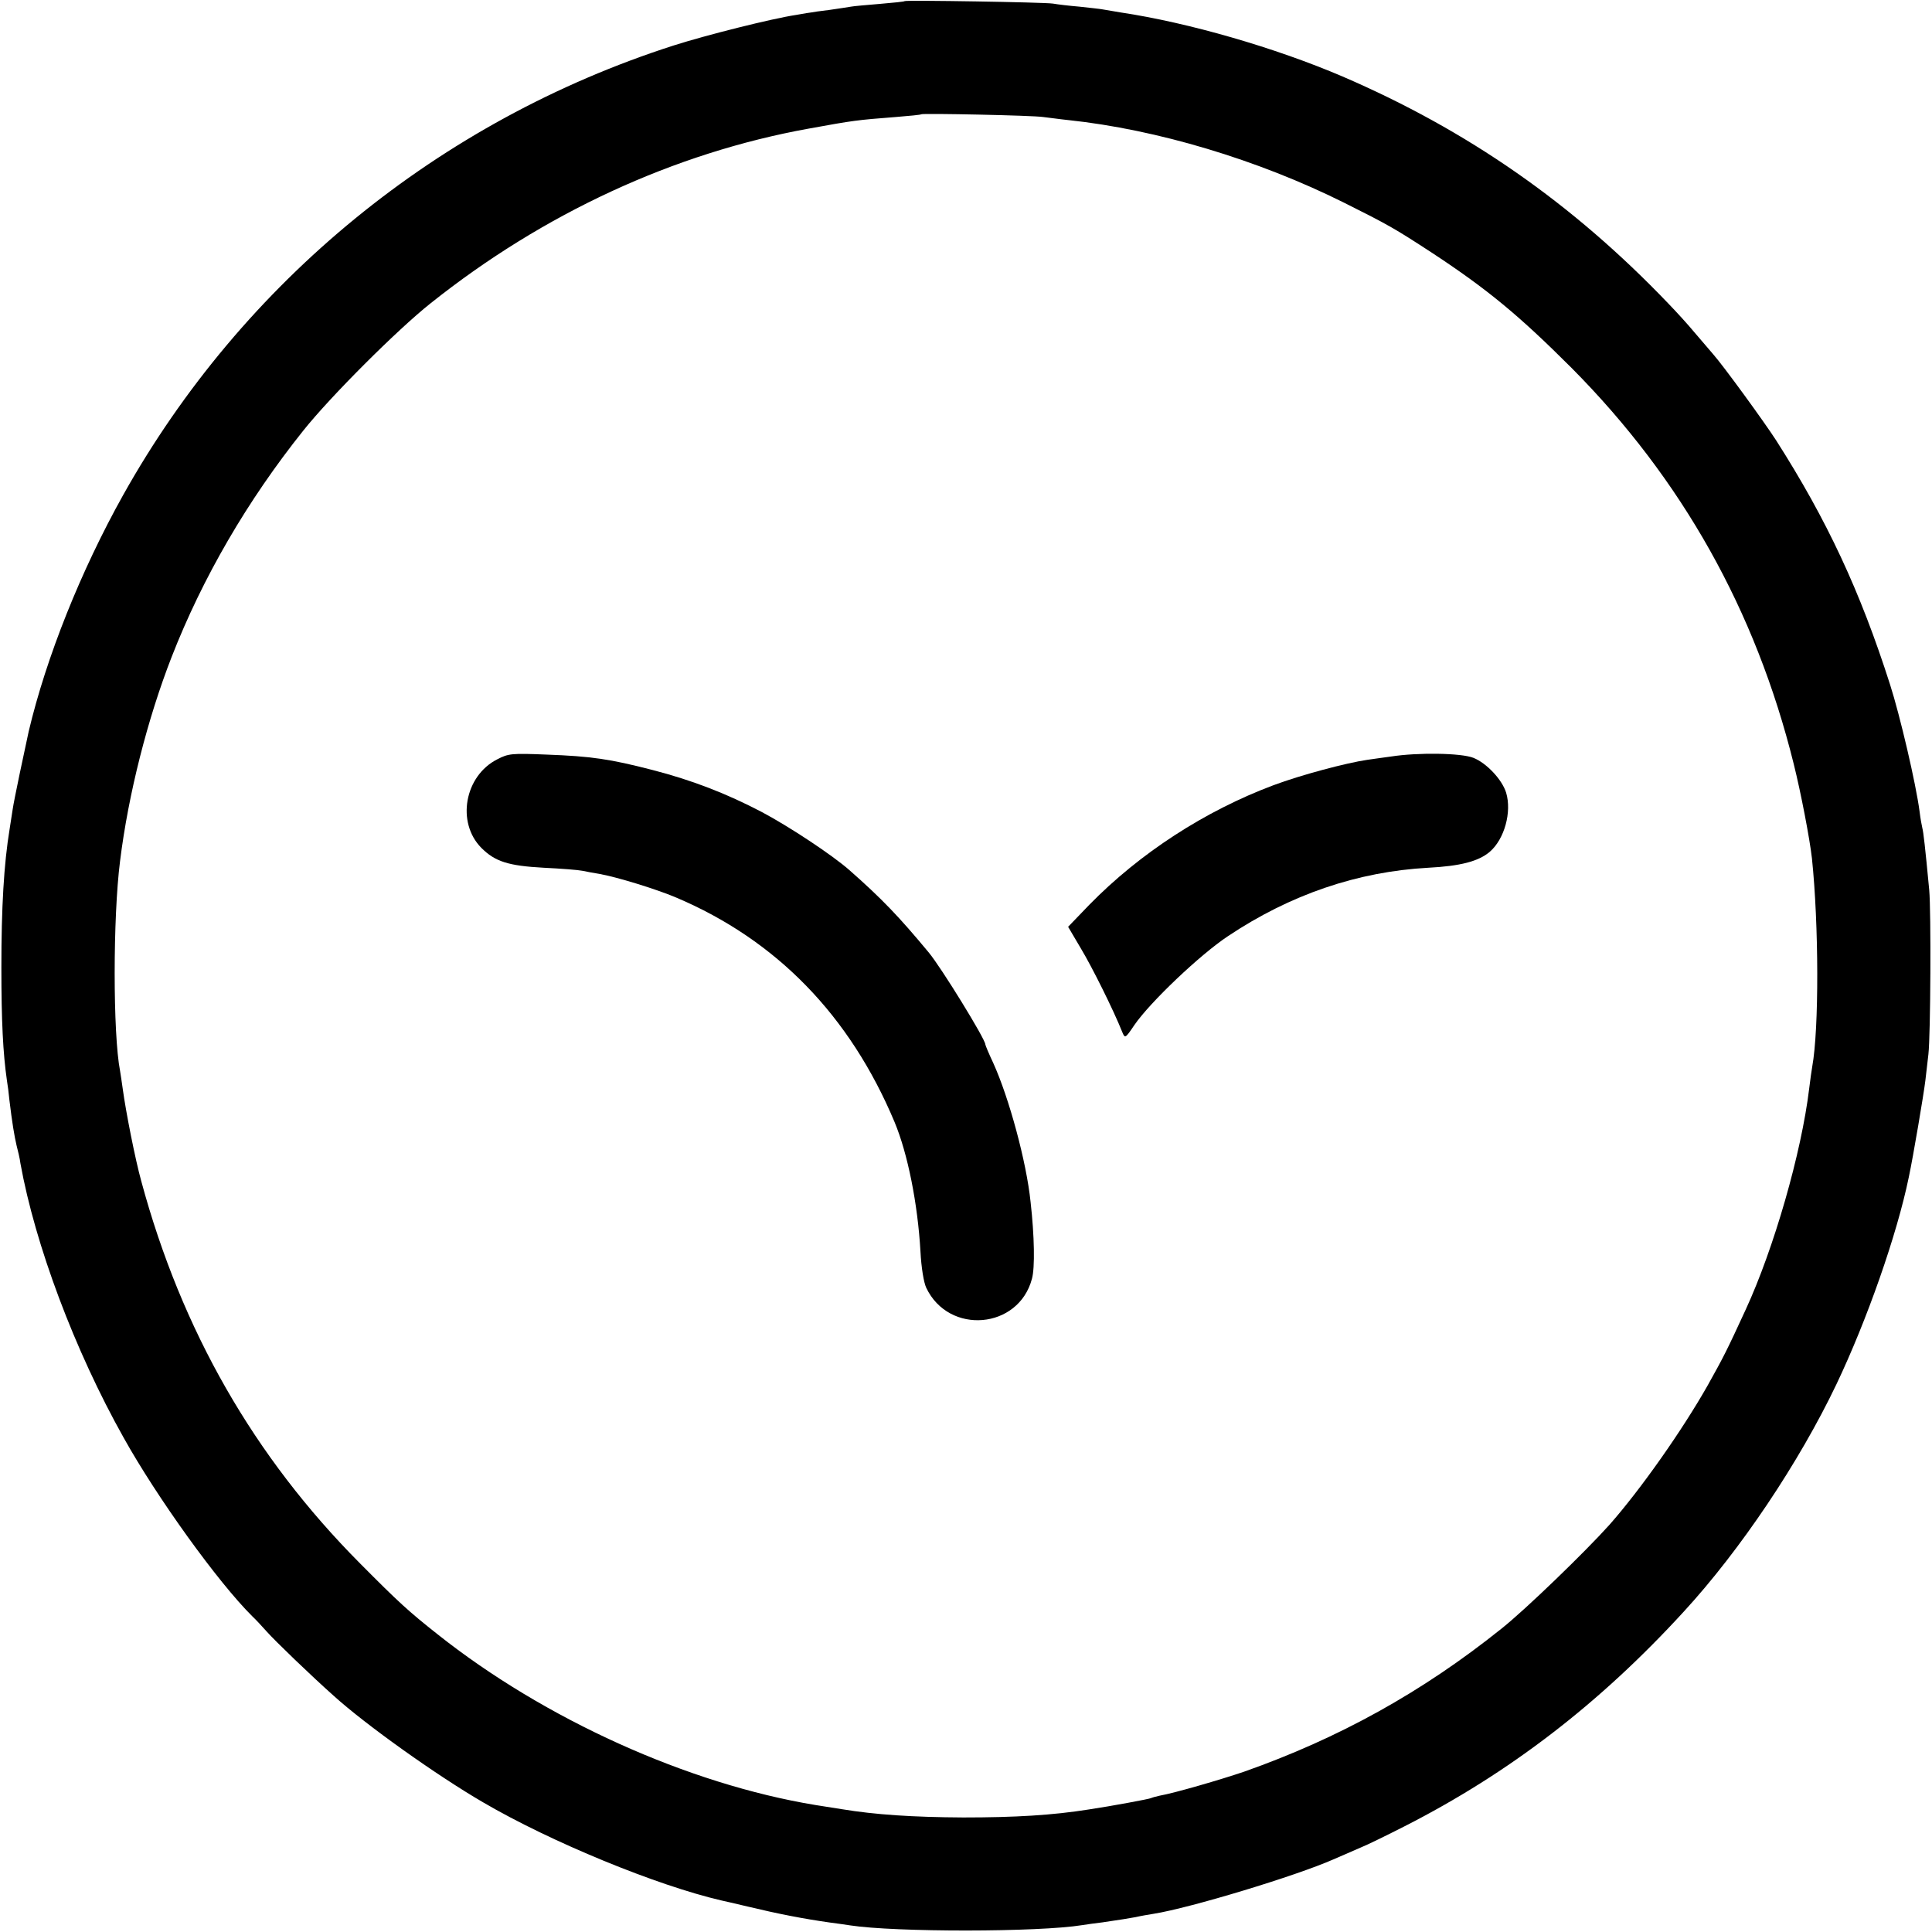 <?xml version="1.0" standalone="no"?>
<!DOCTYPE svg PUBLIC "-//W3C//DTD SVG 20010904//EN"
 "http://www.w3.org/TR/2001/REC-SVG-20010904/DTD/svg10.dtd">
<svg version="1.0" xmlns="http://www.w3.org/2000/svg"
 width="700pt" height="700pt" viewBox="0 0 700 700"
 preserveAspectRatio="xMidYMid meet">
<g transform="translate(0,700) scale(0.1,-0.1)"
fill="#000000" stroke="none">
<path d="M3278 6996 c-1 -2 -42 -6 -89 -10 -47 -4 -95 -8 -105 -10 -10 -2 -46
-7 -79 -12 -33 -4 -62 -8 -65 -9 -3 0 -27 -4 -55 -9 -87 -13 -326 -73 -445
-111 -849 -273 -1561 -855 -1994 -1629 -153 -274 -278 -586 -342 -856 -13 -59
-54 -252 -58 -282 -3 -21 -8 -53 -11 -71 -21 -127 -30 -286 -30 -502 0 -195 6
-312 20 -409 3 -17 7 -49 9 -71 10 -83 18 -131 26 -165 5 -19 12 -48 14 -65
53 -294 196 -677 374 -994 121 -217 342 -524 466 -647 12 -11 35 -36 52 -55
31 -35 163 -162 244 -234 115 -104 370 -286 540 -385 246 -144 631 -302 865
-356 6 -1 48 -11 95 -22 108 -26 200 -44 299 -58 25 -3 57 -8 71 -10 163 -25
682 -25 842 1 13 2 46 7 73 10 74 11 87 13 120 19 17 4 46 9 65 12 132 21 515
137 651 197 30 13 74 32 99 43 25 10 96 45 159 77 379 193 706 444 1011 777
206 224 419 542 554 825 110 231 219 541 262 750 16 75 54 300 60 350 4 33 9
76 11 95 8 70 10 517 3 595 -15 159 -21 210 -25 225 -2 8 -7 35 -10 60 -13
100 -71 348 -107 460 -108 338 -229 597 -413 885 -42 65 -190 269 -229 313
-13 15 -43 50 -66 77 -23 28 -66 75 -95 105 -347 363 -728 628 -1181 823 -243
104 -557 195 -804 232 -25 4 -54 9 -65 11 -10 2 -49 6 -85 10 -36 3 -78 8 -95
11 -33 5 -531 13 -537 9z m502 -420 c19 -2 60 -8 90 -11 322 -34 688 -144 999
-299 162 -81 183 -93 321 -183 199 -131 314 -226 505 -417 398 -401 666 -877
804 -1434 26 -104 58 -271 66 -342 25 -240 26 -618 1 -755 -2 -11 -7 -46 -11
-79 -28 -233 -128 -580 -230 -801 -69 -150 -81 -173 -138 -275 -93 -164 -243
-377 -356 -505 -87 -97 -304 -307 -391 -376 -287 -230 -589 -397 -932 -518
-85 -29 -254 -78 -306 -87 -14 -3 -28 -7 -32 -9 -5 -3 -144 -29 -225 -41 -132
-21 -267 -29 -455 -29 -183 1 -319 10 -440 30 -14 2 -56 9 -95 15 -462 76
-982 311 -1370 619 -106 84 -139 114 -280 256 -385 387 -647 845 -793 1385
-22 79 -56 252 -67 333 -4 27 -8 57 -10 67 -26 134 -26 556 0 760 30 243 100
517 187 740 112 287 274 566 477 820 98 123 340 365 461 461 409 326 883 545
1370 633 165 30 174 31 315 42 50 4 92 8 93 10 6 4 404 -4 442 -10z"/>
<path d="M1802 4249 c-119 -60 -149 -229 -58 -321 50 -50 98 -65 226 -72 63
-3 126 -8 140 -11 14 -3 41 -8 60 -11 63 -11 204 -54 280 -86 363 -154 629
-427 791 -813 48 -115 84 -296 94 -469 3 -59 12 -113 21 -132 82 -172 335
-150 383 33 11 39 9 155 -5 278 -15 146 -78 377 -135 503 -16 34 -29 65 -29
68 0 19 -160 279 -205 333 -107 129 -169 194 -287 298 -61 54 -218 158 -318
211 -128 67 -252 115 -395 152 -155 40 -222 50 -385 56 -125 5 -138 4 -178
-17z"/>
<path d="M5040 4259 c-25 -3 -63 -9 -86 -12 -76 -11 -241 -55 -340 -92 -248
-93 -484 -246 -667 -433 l-77 -80 46 -78 c41 -68 119 -225 150 -303 10 -24 11
-24 44 25 57 83 238 255 339 322 226 151 470 234 726 248 116 6 182 23 223 58
53 46 80 144 59 214 -15 48 -71 107 -118 126 -44 18 -203 20 -299 5z"/>
</g>
</svg>
